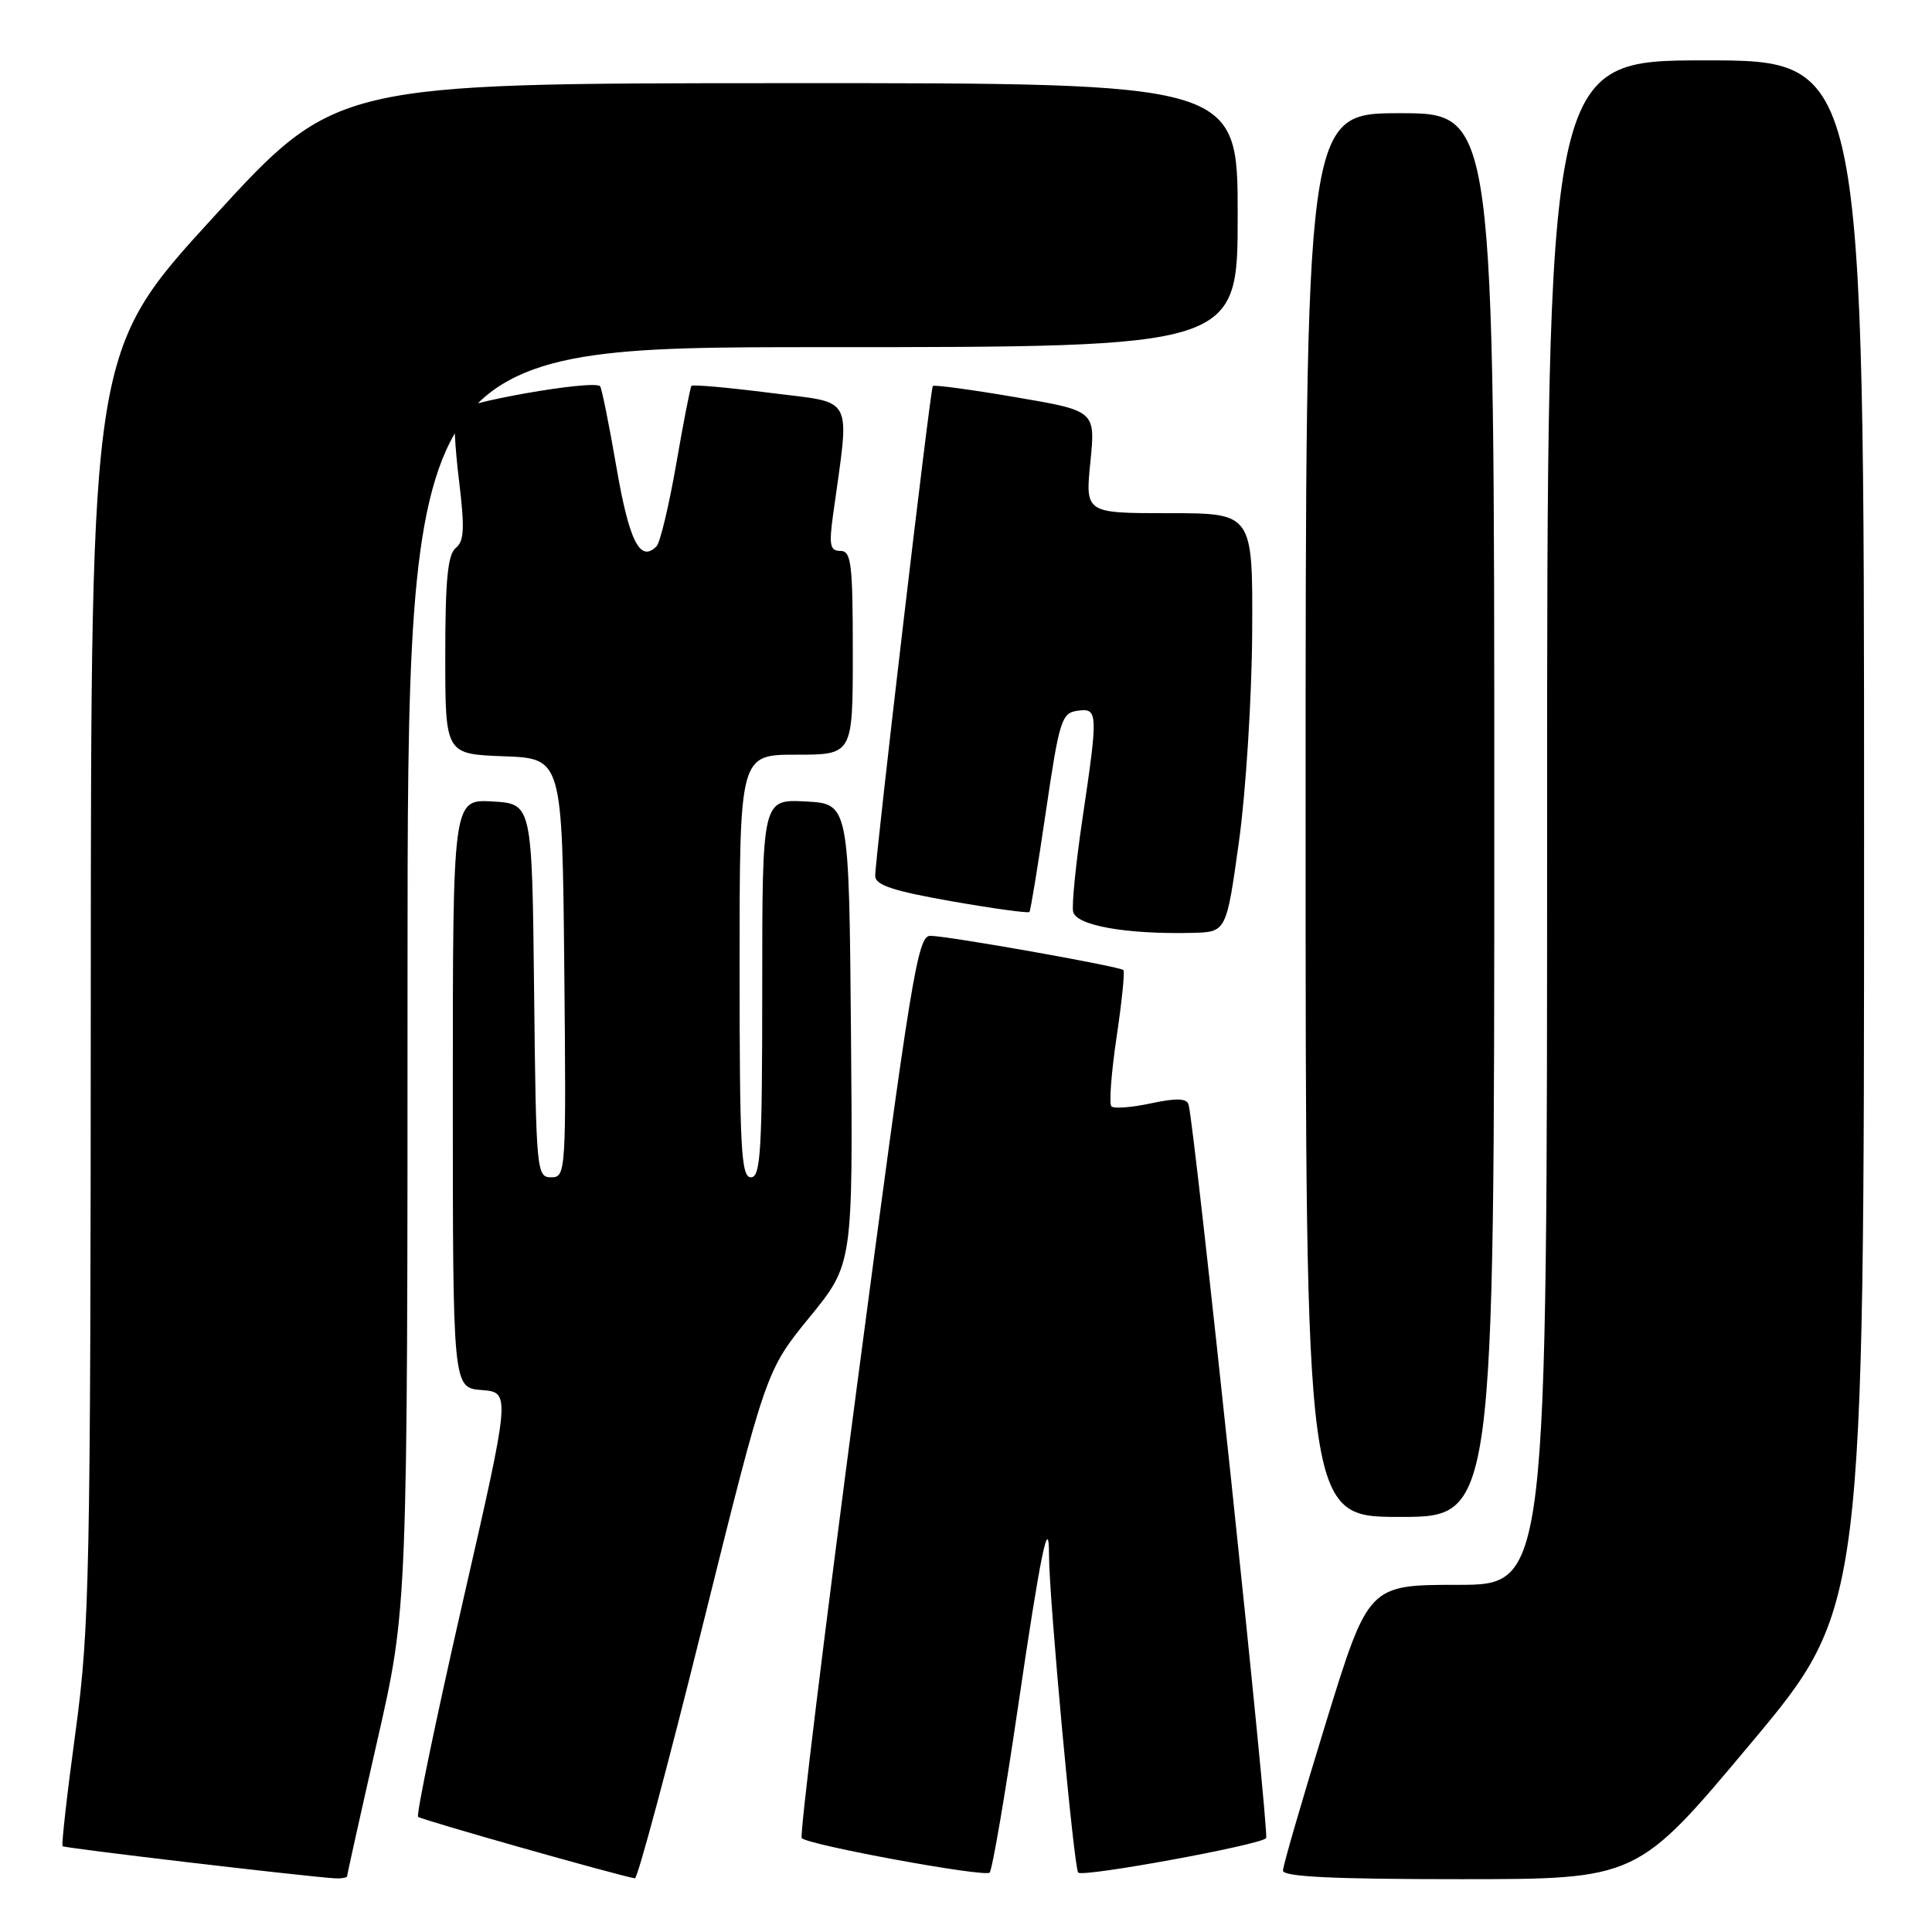 <?xml version="1.0" encoding="UTF-8" standalone="no"?>
<!DOCTYPE svg PUBLIC "-//W3C//DTD SVG 1.1//EN" "http://www.w3.org/Graphics/SVG/1.1/DTD/svg11.dtd" >
<svg xmlns="http://www.w3.org/2000/svg" xmlns:xlink="http://www.w3.org/1999/xlink" version="1.1" viewBox="0 0 256 256">
 <g >
 <path fill="currentColor"
d=" M 46.00 248.59 C 46.00 248.37 47.80 240.28 50.00 230.62 C 54.00 213.06 54.00 213.06 54.00 129.53 C 54.00 46.00 54.00 46.00 109.00 46.00 C 164.00 46.00 164.00 46.00 164.00 28.50 C 164.00 11.00 164.00 11.00 104.25 11.02 C 44.50 11.03 44.50 11.03 28.28 28.77 C 12.06 46.50 12.06 46.50 12.03 130.62 C 12.00 209.09 11.87 215.72 10.00 229.53 C 8.89 237.67 8.13 244.46 8.29 244.63 C 8.55 244.89 39.42 248.53 44.25 248.88 C 45.21 248.94 46.00 248.82 46.00 248.59 Z  M 93.13 215.30 C 101.50 181.61 101.50 181.61 107.26 174.55 C 113.02 167.50 113.02 167.50 112.76 137.00 C 112.50 106.50 112.50 106.50 106.75 106.20 C 101.00 105.90 101.00 105.90 101.00 130.95 C 101.00 152.55 100.79 156.00 99.50 156.00 C 98.20 156.00 98.00 152.22 98.00 128.00 C 98.00 100.00 98.00 100.00 105.50 100.00 C 113.00 100.00 113.00 100.00 113.00 86.50 C 113.00 74.67 112.80 73.00 111.36 73.00 C 109.99 73.00 109.83 72.25 110.38 68.25 C 112.62 52.01 113.38 53.50 102.07 52.06 C 96.48 51.35 91.78 50.93 91.62 51.13 C 91.46 51.33 90.55 56.00 89.60 61.50 C 88.64 67.00 87.47 71.90 87.00 72.38 C 84.82 74.60 83.38 71.76 81.68 61.90 C 80.70 56.21 79.72 51.39 79.52 51.18 C 78.60 50.27 60.78 53.41 60.34 54.56 C 60.07 55.25 60.29 59.34 60.82 63.66 C 61.59 70.01 61.51 71.71 60.39 72.61 C 59.33 73.46 59.00 76.85 59.00 86.82 C 59.00 99.92 59.00 99.92 66.75 100.21 C 74.50 100.50 74.50 100.50 74.77 128.25 C 75.03 155.41 74.99 156.00 73.03 156.00 C 71.10 156.00 71.03 155.24 70.77 131.25 C 70.50 106.50 70.50 106.50 65.25 106.20 C 60.00 105.90 60.00 105.90 60.00 144.89 C 60.00 183.89 60.00 183.89 63.83 184.19 C 67.67 184.50 67.67 184.50 61.29 212.38 C 57.79 227.71 55.14 240.47 55.40 240.74 C 55.79 241.12 81.50 248.41 84.13 248.89 C 84.48 248.95 88.53 233.84 93.13 215.30 Z  M 134.91 226.05 C 137.86 205.95 139.00 200.38 139.00 206.07 C 139.00 211.74 142.30 247.56 142.87 248.13 C 143.51 248.77 166.84 244.50 167.77 243.57 C 168.23 243.10 158.28 148.98 157.49 146.36 C 157.24 145.52 155.88 145.48 152.50 146.20 C 149.95 146.75 147.59 146.93 147.27 146.60 C 146.94 146.28 147.25 142.16 147.95 137.45 C 148.65 132.74 149.06 128.73 148.86 128.54 C 148.36 128.05 125.52 124.00 123.26 124.00 C 121.59 124.00 120.72 129.34 113.57 183.52 C 109.25 216.26 105.94 243.27 106.23 243.56 C 107.16 244.49 130.48 248.77 131.13 248.13 C 131.48 247.78 133.18 237.85 134.91 226.05 Z  M 231.96 231.04 C 247.00 213.08 247.00 213.08 247.00 110.54 C 247.00 8.00 247.00 8.00 226.00 8.00 C 205.00 8.00 205.00 8.00 205.00 109.00 C 205.00 210.00 205.00 210.00 193.16 210.00 C 181.32 210.00 181.32 210.00 175.66 228.36 C 172.55 238.46 170.00 247.24 170.00 247.86 C 170.00 248.68 176.60 249.00 193.46 249.00 C 216.93 249.00 216.93 249.00 231.96 231.04 Z  M 198.00 108.00 C 198.00 15.00 198.00 15.00 185.50 15.00 C 173.00 15.00 173.00 15.00 173.00 108.00 C 173.00 201.00 173.00 201.00 185.50 201.00 C 198.00 201.00 198.00 201.00 198.00 108.00 Z  M 164.17 111.50 C 165.09 104.85 165.87 92.47 165.92 83.75 C 166.00 68.00 166.00 68.00 154.90 68.00 C 143.80 68.00 143.80 68.00 144.48 61.22 C 145.16 54.43 145.16 54.43 134.51 52.62 C 128.65 51.62 123.74 50.96 123.60 51.15 C 123.26 51.60 115.93 113.98 115.97 116.08 C 115.99 117.28 118.35 118.06 126.08 119.42 C 131.62 120.39 136.27 121.03 136.41 120.84 C 136.56 120.65 137.54 114.65 138.59 107.50 C 140.36 95.46 140.67 94.48 142.75 94.18 C 145.51 93.79 145.53 94.34 143.43 108.50 C 142.57 114.30 142.01 119.83 142.19 120.78 C 142.54 122.63 149.20 123.82 158.00 123.61 C 162.50 123.50 162.50 123.50 164.17 111.50 Z "/>
</g>
</svg>